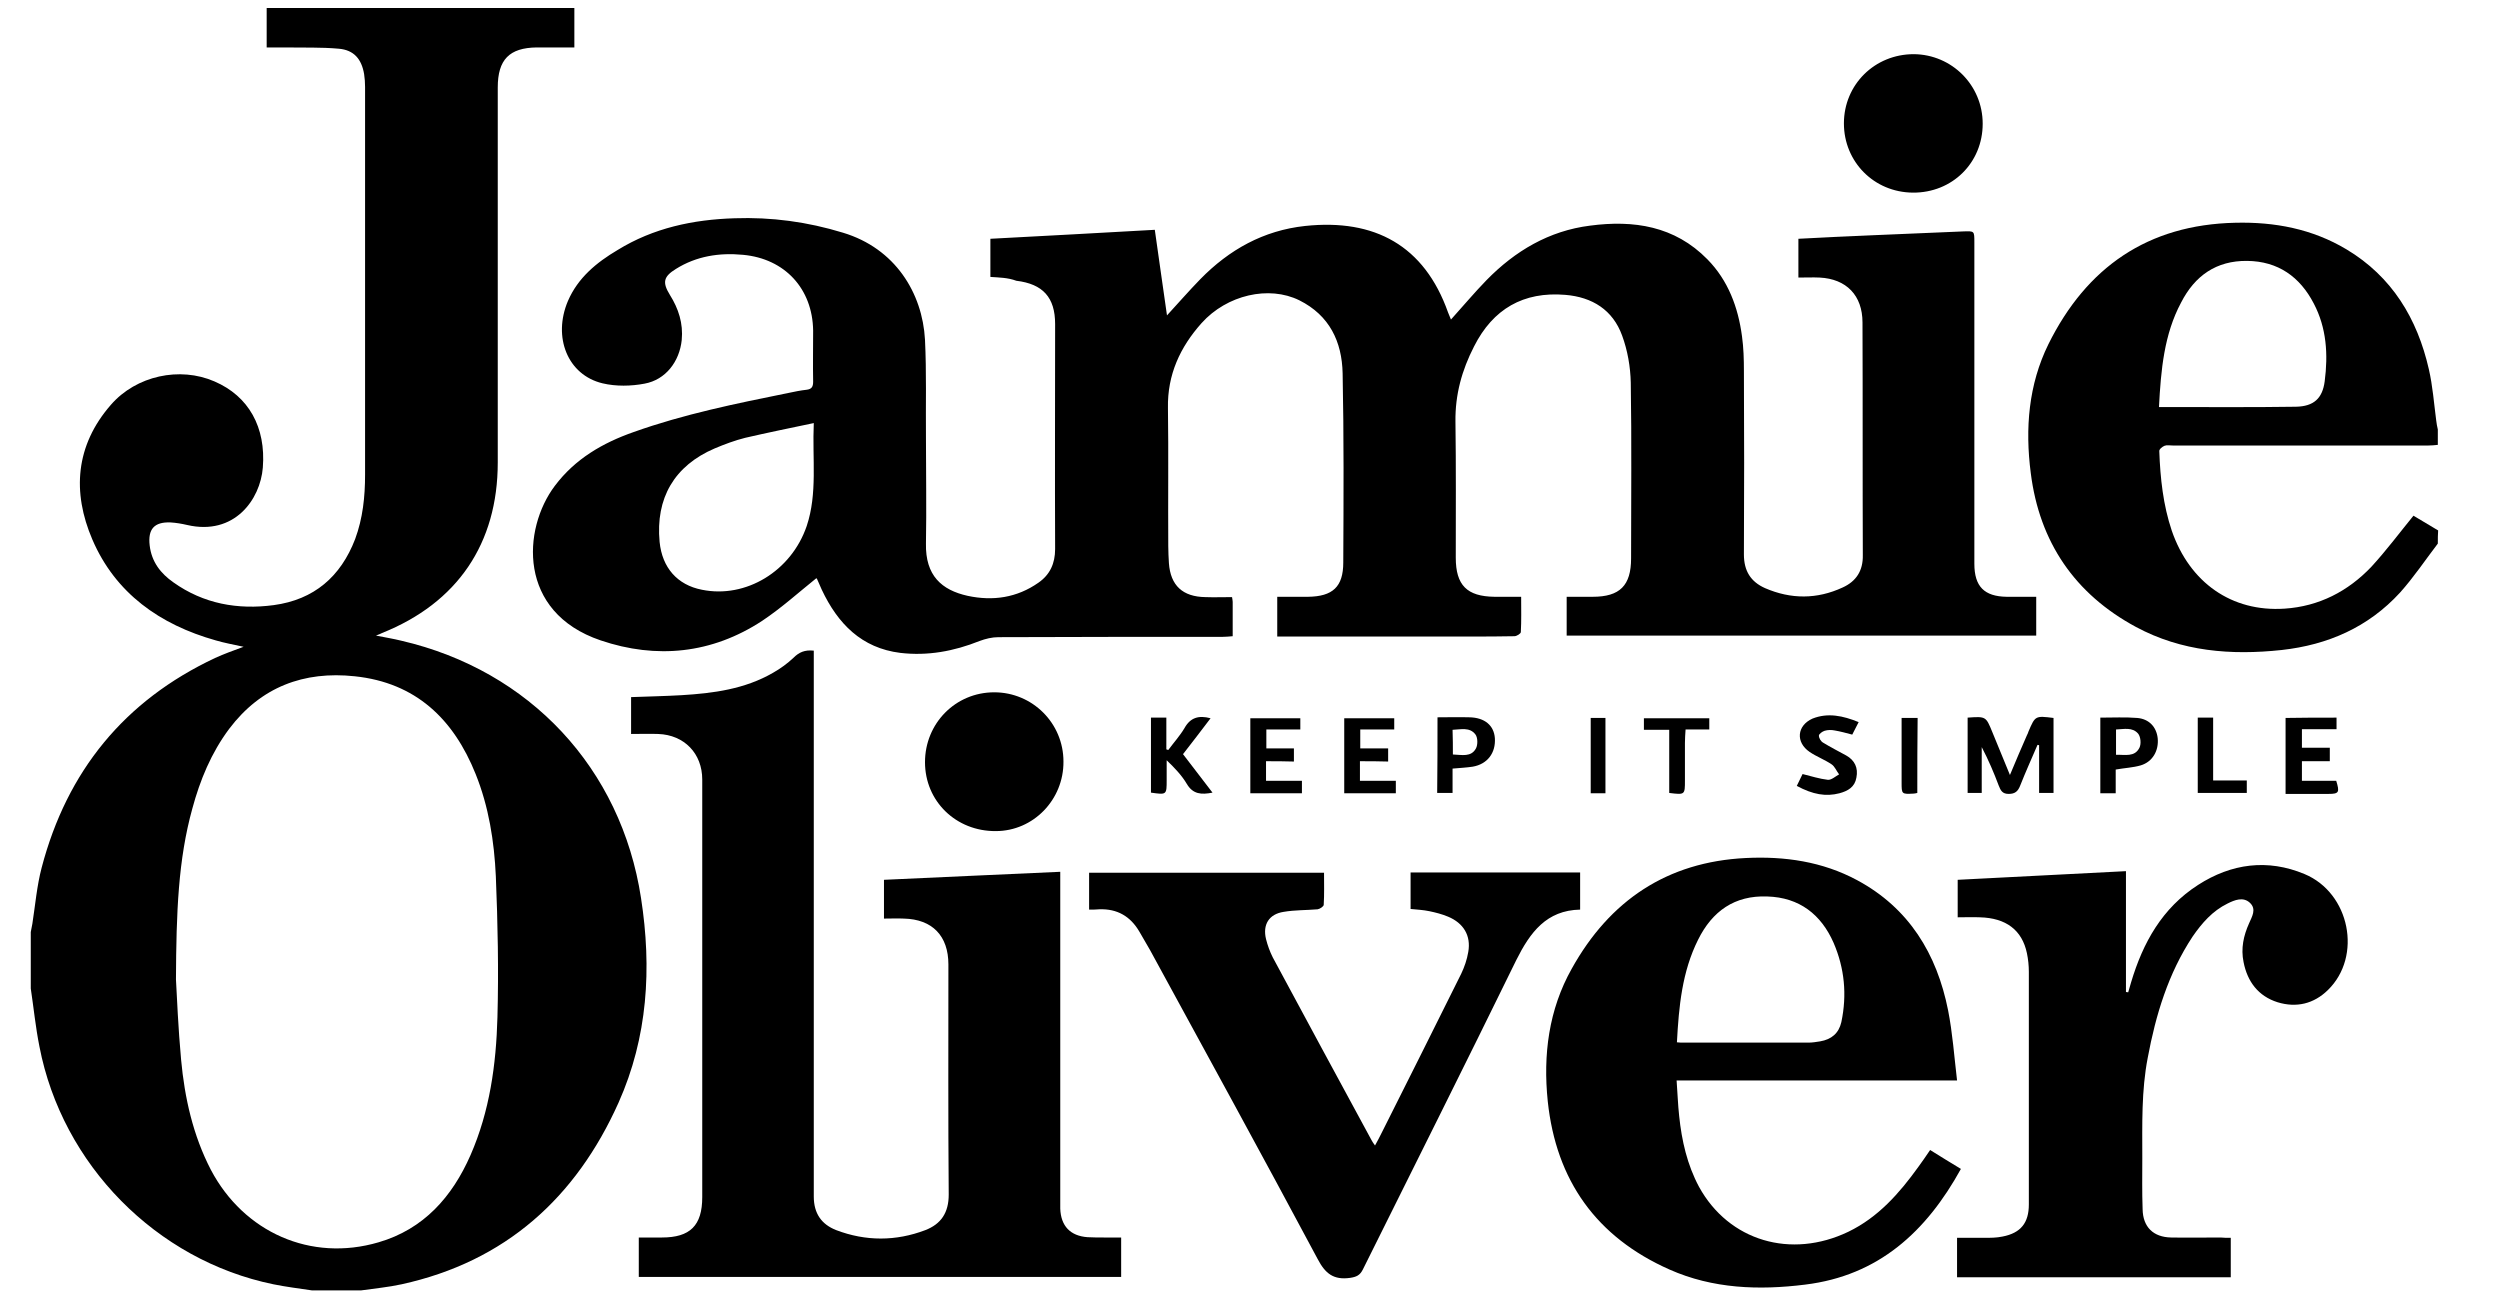 <?xml version="1.0" encoding="utf-8"?>
<!-- Generator: Adobe Illustrator 23.0.2, SVG Export Plug-In . SVG Version: 6.00 Build 0)  -->
<svg version="1.1" id="Capa_1" xmlns="http://www.w3.org/2000/svg" xmlns:xlink="http://www.w3.org/1999/xlink" x="0px" y="0px"
	 viewBox="0 0 780 404" style="enable-background:new 0 0 780 404;" xml:space="preserve">
<g>
	<g>
		<path d="M179.2,2.5c0,4,0,7.9,0,12.3c-3.2,0-6,0-8.8,0c-1,0-1.9,0-2.9,0c-8.6,0.1-12.2,3.8-12.2,12.5c0,39,0,78,0,117
			c0,25.3-12.6,43.8-36.1,53.2c-0.4,0.2-0.8,0.4-1.9,0.8c3,0.6,5.5,1,7.9,1.6c40.1,9.3,68.6,39.8,74.8,80.3
			c3.4,21.9,2.1,43.4-7,63.8c-13.3,29.7-35.3,49.6-67.7,56.7c-4.1,0.9-8.4,1.3-12.6,1.9c-5.1,0-10.3,0-15.4,0c-4-0.6-8.1-1.1-12-1.9
			c-36.5-7.5-65.9-37.3-73-74.2c-1.2-6-1.8-12.1-2.7-18.1c0-5.9,0-11.7,0-17.6c0.2-0.9,0.3-1.7,0.5-2.6c0.9-5.8,1.4-11.8,2.9-17.5
			c7.9-30.1,25.8-52.1,54.1-65.4c2.8-1.3,5.7-2.3,8.9-3.5c-3.2-0.7-6-1.2-8.7-2c-17.4-4.9-31.3-14.7-38.5-31.5
			c-6.3-14.7-5.3-29.3,5.8-42c7.9-9.1,21.5-12,32.3-7.3c10.7,4.6,16.1,14.3,15.1,26.9c-0.8,10-8.9,21.3-23.6,17.9
			c-1.7-0.4-3.5-0.7-5.2-0.8c-5.1-0.2-7.1,2.1-6.5,7.2c0.6,5.1,3.4,8.7,7.4,11.5c9.4,6.7,20.1,8.6,31.3,7.1
			c12.6-1.7,20.9-8.9,25.4-20.6c2.4-6.5,3.1-13.2,3.1-20.1c0-40.3,0-80.6,0-121c0-1.3-0.1-2.7-0.3-4c-0.8-4.7-3.2-7.5-7.9-7.9
			c-5.5-0.5-11.1-0.3-16.7-0.4c-1.9,0-3.8,0-5.8,0c0-4.3,0-8.3,0-12.3C115,2.5,147.1,2.5,179.2,2.5z M54.9,305.6
			c0.3,5.4,0.7,15.2,1.6,25c1.1,11.9,3.7,23.6,9.3,34.4c10.3,19.5,31.2,28.8,52.3,22.6c14.1-4.1,23-14.2,28.7-27.2
			c6-13.7,8-28.3,8.4-43c0.4-14.7,0.1-29.4-0.5-44c-0.5-10.9-2.2-21.7-6.3-31.9c-6.9-17.2-18.7-28.5-37.7-30.5
			c-15.9-1.7-29.3,3.3-39.2,16.4c-5.6,7.5-9.1,16-11.5,24.9C55.6,268.2,55,284.6,54.9,305.6z"/>
		<path d="M760.6,169.6c-3.9,5.1-7.5,10.5-11.8,15.3c-9.9,10.8-22.5,16.3-36.9,17.9c-15.8,1.7-31.2,0.5-45.5-7.2
			c-19.1-10.3-30.1-26.5-32.8-48c-1.8-13.9-0.7-27.6,5.5-40.2c11.9-24,31-37.3,58.3-37.9c12.3-0.3,24,1.9,34.7,8.3
			c14.2,8.5,22.1,21.6,25.7,37.4c1.2,5.2,1.6,10.7,2.3,16c0.1,1,0.3,1.9,0.5,2.8c0,1.6,0,3.2,0,4.8c-1,0.1-1.9,0.2-2.9,0.2
			c-26.6,0-53.2,0-79.8,0c-0.9,0-1.9-0.2-2.6,0.1c-0.7,0.3-1.7,1.1-1.6,1.7c0.3,8.4,1.2,16.8,3.9,24.8c5.6,16.2,18.7,25.4,35.2,24.3
			c10.7-0.7,19.8-5.4,27.1-13.1c4.6-5,8.7-10.5,13.1-15.9c2.4,1.4,5,3,7.7,4.6C760.6,166.7,760.6,168.1,760.6,169.6z M673.6,127
			c1.3,0,2.2,0,3.1,0c13.2,0,26.4,0.1,39.6-0.1c5.6-0.1,8.3-2.6,9-7.9c1.1-8.4,0.6-16.7-3.4-24.3c-4.3-8.3-11.1-13.2-20.8-13.3
			c-9.6-0.1-16.3,4.6-20.6,13C675.2,104.3,674.2,115.4,673.6,127z"/>
		<path d="M309,86.4c0-3.9,0-7.8,0-11.9c16.9-0.9,33.8-1.8,51.3-2.8c1.3,9,2.5,17.8,3.8,26.7c3.5-3.8,6.8-7.6,10.4-11.3
			c9-9.2,19.7-15.2,32.7-16.6c21.7-2.3,37.2,6.1,44.6,27c0.3,0.7,0.6,1.5,0.9,2.2c3.8-4.2,7.3-8.4,11.1-12.3
			c8.9-9.1,19.5-15.4,32.3-17c13.6-1.8,26.4,0.1,36.6,10.5c6.5,6.6,9.6,15,10.8,24c0.5,3.6,0.6,7.2,0.6,10.9
			c0.1,19.1,0.1,38.1,0,57.2c0,5.1,2.1,8.5,6.6,10.5c8.1,3.5,16.2,3.5,24.2-0.2c4.2-1.9,6.4-5.2,6.3-10.1c-0.1-24.2,0-48.4-0.1-72.6
			c0-8.4-5-13.6-13.4-14c-2.1-0.1-4.2,0-6.6,0c0-4.1,0-8,0-12.1c7.8-0.4,15.4-0.8,23.1-1.1c9.5-0.4,18.9-0.8,28.4-1.2
			c3.4-0.1,3.4-0.2,3.4,3.4c0,33.4,0,66.8,0,100.3c0,7.1,3.1,10.2,10.1,10.3c2.9,0,5.8,0,9.2,0c0,2.1,0,4.1,0,6.1c0,1.9,0,3.9,0,6
			c-48.9,0-97.6,0-146.5,0c0-3.9,0-7.8,0-12.1c2.7,0,5.4,0,8.1,0c8.5,0,12-3.5,12-12c0-18.3,0.2-36.5-0.1-54.8
			c-0.1-4.9-1-10.1-2.7-14.7c-2.9-8-9.3-12-17.7-12.7c-13.1-1.1-22.6,4.4-28.5,16.1c-3.8,7.4-5.9,15-5.8,23.4
			c0.2,14.2,0.1,28.4,0.1,42.5c0,8.6,3.5,12.1,12.1,12.2c2.6,0,5.3,0,8.3,0c0,3.8,0.1,7.4-0.1,11c0,0.5-1.3,1.3-2,1.3
			c-4.6,0.1-9.2,0.1-13.8,0.1c-19,0-37.9,0-56.9,0c-1,0-2.1,0-3.3,0c0-4.3,0-8.2,0-12.4c3.3,0,6.4,0,9.6,0c7.7-0.1,11-3.1,11-10.7
			c0.1-19.7,0.2-39.4-0.2-59c-0.2-9.9-4.1-18.1-13.5-22.8c-9.5-4.7-22.6-1.7-30.5,7.1c-6.7,7.5-10.7,16.1-10.5,26.5
			c0.2,14.4,0,28.7,0.1,43.1c0,1.8,0.1,3.5,0.2,5.3c0.5,7,4.3,10.5,11.4,10.6c2.7,0.1,5.4,0,8.3,0c0.1,0.7,0.2,1.1,0.2,1.5
			c0,3.4,0,6.9,0,10.7c-1.2,0.1-2.2,0.2-3.2,0.2c-23.3,0-46.6,0-69.9,0.1c-2,0-4,0.5-5.9,1.2c-8,3.2-16.2,4.7-24.7,3.7
			c-12.1-1.5-19.5-9.1-24.5-19.7c-0.5-1.1-1-2.3-1.5-3.4c-0.1-0.1-0.2-0.2-0.2-0.2c-5.6,4.5-10.9,9.3-16.9,13.3
			c-15.7,10.3-33,12-50.4,6.1c-26-8.8-24.4-34.8-14.3-48.2c6.3-8.4,14.9-13.4,24.6-16.8c15.7-5.6,32-8.9,48.3-12.2
			c1.9-0.4,3.8-0.8,5.7-1c1.6-0.2,2-1,2-2.5c-0.1-5.3,0-10.6,0-16c-0.2-13-8.8-22.4-21.9-23.6c-7.4-0.7-14.5,0.4-20.9,4.4
			c-3.9,2.4-4.3,4.2-1.9,8.1c2.7,4.3,4.2,8.9,3.7,14.1c-0.7,6.7-5,12.4-11.6,13.6c-4.2,0.8-8.9,0.9-13.1-0.1
			c-10.9-2.6-15.6-14.4-10.8-25.7c3.1-7.2,8.9-12,15.5-15.9c11.2-6.9,23.6-9.5,36.5-9.9c11.5-0.4,22.7,1.1,33.8,4.5
			c16.3,4.9,24.8,18.8,25.6,33.4c0.5,10.2,0.2,20.4,0.3,30.6c0,11,0.2,22,0,33c-0.2,10,4.9,14.5,13,16.3c7.9,1.7,15.4,0.6,22.1-4.1
			c3.6-2.5,5.2-6,5.2-10.5c-0.1-23.4,0-46.8,0-70.2c0-8.3-3.8-12.5-12.1-13.5C314.4,86.6,311.8,86.6,309,86.4z M253.9,132
			c-7.6,1.6-14.5,3-21.4,4.6c-3.2,0.8-6.4,2-9.5,3.3c-12.6,5.4-18.5,15.5-17.2,29.2c0.8,8,5.5,13.4,13.2,14.9
			c13.7,2.8,27.9-5.8,32.7-19.9C255.1,153.9,253.4,143.2,253.9,132z"/>
		<path d="M196.9,229c0-4,0-7.7,0-11.5c5.3-0.2,10.5-0.3,15.7-0.6c10-0.6,19.8-1.9,28.6-7c2.3-1.3,4.5-2.9,6.4-4.7
			c1.7-1.7,3.5-2.5,6.3-2.2c0,1.6,0,3.2,0,4.9c0,55.1,0,110.3,0,165.4c0,5.3,2.4,8.7,7,10.5c9.2,3.5,18.6,3.5,27.8,0
			c4.9-1.9,7.3-5.4,7.3-11.1c-0.2-23.9-0.1-47.9-0.1-71.8c0-8.9-5-14.1-13.9-14.3c-2-0.1-4,0-6.2,0c0-4.1,0-7.9,0-12.1
			c18.2-0.8,36.4-1.7,55-2.5c0,1.4,0,2.5,0,3.5c0,33.1,0,66.1,0,99.2c0,0.8,0,1.6,0,2.4c0.2,5.4,3.1,8.5,8.5,8.9
			c1.8,0.1,3.5,0.1,5.3,0.1c1.7,0,3.3,0,5.2,0c0,4.2,0,8.2,0,12.3c-50.2,0-100.2,0-150.5,0c0-4,0-7.9,0-12.3c2.3,0,4.8,0,7.2,0
			c8.8,0,12.6-3.7,12.6-12.6c0-43.4,0-86.9,0-130.3c0-8.1-5.6-13.9-13.7-14.2C202.6,228.9,199.9,229,196.9,229z"/>
		<path d="M602.2,358.8c3.4,2.1,6.4,4,9.6,5.9c-10.8,19.6-25.7,33.3-48.6,36.1c-14.4,1.8-28.8,1.3-42.3-4.7
			c-22.8-10.1-35.4-27.8-38-52.5c-1.5-14.5,0.3-28.6,7.5-41.4c11.8-21.2,29.7-33.3,54.3-34.5c12.1-0.6,23.9,1.1,34.7,6.9
			c16.2,8.7,24.9,23,28.4,40.6c1.4,7.1,1.9,14.3,2.8,21.9c-29.5,0-58.2,0-87.5,0c0.3,3.9,0.4,7.5,0.8,11.1
			c0.8,7.7,2.5,15.2,6.2,22.1c9.3,16.9,28.7,22.6,46.6,14c9.3-4.5,15.9-12,21.8-20.2C599.7,362.5,600.9,360.7,602.2,358.8z
			 M523.2,325.2c0.9,0.1,1.4,0.1,1.9,0.1c13,0,26.1,0,39.1,0c1.2,0,2.5-0.2,3.7-0.4c3.5-0.6,5.8-2.5,6.6-6c1.8-8.5,1-16.8-2.4-24.7
			c-3.9-8.9-10.7-14.2-20.7-14.5c-10.2-0.4-17.2,4.6-21.6,13.5C524.8,303.2,523.8,314,523.2,325.2z"/>
		<path d="M696,386.2c0,4.3,0,8.2,0,12.3c-28.4,0-56.8,0-85.4,0c0-4,0-8,0-12.3c2.9,0,5.7,0,8.6,0c1.9,0,3.7,0,5.6-0.4
			c5.7-1.1,8.2-4.3,8.2-10c0-24.2,0-48.4,0-72.6c0-1.9-0.2-3.9-0.6-5.8c-1.5-7.2-6.5-11-14.7-11.2c-2.2-0.1-4.4,0-6.9,0
			c0-3.9,0-7.7,0-11.7c17.4-0.9,34.8-1.8,52.5-2.7c0,12.7,0,25.2,0,37.7c0.2,0,0.4,0.1,0.7,0.1c0.3-1,0.6-2,0.9-3.1
			c3.7-12.4,9.7-23.2,20.9-30.4c10.4-6.7,21.7-8.2,33.2-3.4c14.2,5.9,18.1,25.7,7.3,36.2c-4.4,4.3-9.8,5.6-15.7,3.8
			c-6-1.9-9.4-6.4-10.6-12.5c-0.9-4.3,0-8.3,1.7-12.1c0.9-2.1,2.4-4.4,0.3-6.4c-2.1-2-4.8-0.9-7,0.2c-4.7,2.3-8,6.1-10.9,10.3
			c-7.6,11.5-11.5,24.4-14,37.8c-2,10.3-1.7,20.8-1.7,31.3c0,5.3-0.1,10.6,0.1,16c0.1,5.5,3.3,8.7,8.9,8.8c5.1,0.1,10.3,0,15.4,0
			C693.7,386.2,694.7,386.2,696,386.2z"/>
		<path d="M339.8,283.8c0-4,0-7.6,0-11.5c24.4,0,48.6,0,73.3,0c0,3.4,0.1,6.7-0.1,10c0,0.5-1.2,1.3-1.9,1.4
			c-3.5,0.3-7.1,0.2-10.6,0.8c-4.6,0.7-6.6,4-5.5,8.5c0.5,2,1.2,3.9,2.1,5.7c10.2,19,20.5,38,30.8,57c0.3,0.5,0.5,0.9,1.1,1.7
			c0.8-1.5,1.5-2.7,2.1-4c8.3-16.5,16.6-33.1,24.8-49.6c1-2.1,1.8-4.4,2.2-6.8c0.9-5.1-1.5-9-6.3-11c-1.9-0.8-3.9-1.3-5.8-1.7
			c-1.9-0.4-3.8-0.5-5.9-0.7c0-3.7,0-7.5,0-11.4c17.6,0,35.1,0,52.9,0c0,3.8,0,7.5,0,11.6c-10.5,0.2-15.6,7.1-19.9,15.7
			c-15.8,32.3-31.9,64.4-47.9,96.6c-0.9,1.8-2,2.3-4,2.6c-5.1,0.7-7.7-1.3-10.1-5.9c-17.2-32.2-34.8-64.3-52.3-96.4
			c-1.1-1.9-2.2-3.8-3.3-5.7c-2.8-4.8-6.9-7.2-12.5-7C341.9,283.8,341,283.8,339.8,283.8z"/>
		<path d="M288.6,237.8c0-12.1,9.5-21.8,21.6-21.8c11.9,0,21.6,9.6,21.6,21.6c0.1,11.9-9.4,21.7-21.1,21.7
			C298.3,259.4,288.6,250,288.6,237.8z"/>
		<path d="M618.6,38.6c0,12.2-9.5,21.6-21.8,21.5c-12.1-0.1-21.5-9.6-21.5-21.6c0-12.1,9.6-21.6,21.8-21.6
			C609,17,618.6,26.6,618.6,38.6z"/>
		<path d="M613.9,223.9c5.7-0.4,5.7-0.4,7.7,4.5c1.7,4.2,3.5,8.5,5.5,13.4c1.9-4.6,3.6-8.5,5.3-12.4c0.2-0.4,0.4-0.8,0.5-1.2
			c2.1-4.9,2.1-4.9,7.8-4.2c0,7.7,0,15.5,0,23.4c-1.4,0-2.9,0-4.5,0c0-5,0-9.9,0-14.9c-0.2,0-0.3-0.1-0.5-0.1
			c-1.8,4.2-3.7,8.4-5.4,12.7c-0.7,1.8-1.6,2.6-3.6,2.6c-2,0-2.5-1.1-3.1-2.6c-1.5-4-3.2-8-5.3-12c0,4.7,0,9.5,0,14.3
			c-1.7,0-3,0-4.4,0C613.9,239.6,613.9,231.8,613.9,223.9z"/>
		<path d="M579.9,225.3c-0.8,1.5-1.4,2.7-2,3.9c-1.9-0.5-3.7-1-5.5-1.3c-1-0.2-2.1-0.2-3.1,0.1c-0.7,0.2-1.8,1-1.8,1.5
			c0,0.8,0.6,1.8,1.3,2.2c2.3,1.4,4.8,2.7,7.2,4c2.7,1.5,3.8,3.9,3.2,6.9c-0.5,3-2.7,4.2-5.3,4.9c-4.2,1.1-8.3,0.4-13.3-2.3
			c0.6-1.3,1.3-2.6,1.8-3.7c2.8,0.7,5.3,1.5,7.9,1.8c1.1,0.1,2.4-1.1,3.5-1.7c-0.8-1-1.3-2.4-2.3-3.1c-2.2-1.5-4.7-2.4-6.9-3.9
			c-4.4-3-4-8.2,0.9-10.4C570.3,222.3,575,223.3,579.9,225.3z"/>
		<path d="M729,223.9c0,1.2,0,2.2,0,3.6c-3.6,0-7.1,0-10.8,0c0,2,0,3.8,0,5.8c2.8,0,5.6,0,8.7,0c0,1.5,0,2.7,0,4.2
			c-2.8,0-5.7,0-8.7,0c0,2.1,0,3.9,0,6.1c3.6,0,7.2,0,10.7,0c1.1,3.6,0.9,4.1-2.4,4.1c-4.4,0-8.8,0-13.4,0c0-8,0-15.7,0-23.7
			C718.3,223.9,723.5,223.9,729,223.9z"/>
		<path d="M359.1,247.3c0-7.8,0-15.5,0-23.4c1.5,0,3,0,4.8,0c0,3.3,0,6.6,0,9.9c0.2,0.1,0.4,0.1,0.6,0.2c1.7-2.3,3.7-4.5,5.1-6.9
			c1.8-3.2,4.4-4,8.1-3c-2.9,3.8-5.7,7.5-8.6,11.2c3,3.9,6,7.8,9.2,12c-3.5,0.7-6.1,0.5-8-2.7c-1.6-2.7-3.8-5-6.3-7.4
			c0,2.1,0,4.2,0,6.2C364,248,364,248,359.1,247.3z"/>
		<path d="M395,237.5c0,2.1,0,3.9,0,6.1c3.8,0,7.5,0,11.2,0c0,1.5,0,2.6,0,3.9c-5.4,0-10.6,0-16.1,0c0-7.7,0-15.5,0-23.4
			c5.1,0,10.2,0,15.6,0c0,1.1,0,2.2,0,3.5c-3.5,0-6.9,0-10.6,0c0,2,0,3.8,0,5.9c2.9,0,5.7,0,8.6,0c0,1.4,0,2.6,0,4.1
			C400.7,237.5,397.9,237.5,395,237.5z"/>
		<path d="M424.3,237.5c0,2.1,0,3.9,0,6.1c3.7,0,7.4,0,11.2,0c0,1.5,0,2.6,0,3.9c-5.3,0-10.6,0-16.1,0c0-7.7,0-15.5,0-23.4
			c5.1,0,10.2,0,15.6,0c0,1.1,0,2.2,0,3.5c-3.5,0-6.9,0-10.6,0c0,2,0,3.8,0,5.9c2.9,0,5.7,0,8.7,0c0,1.4,0,2.6,0,4.1
			C430,237.5,427.2,237.5,424.3,237.5z"/>
		<path d="M448.5,223.8c3.5,0,6.7-0.1,10,0c4.7,0.1,7.6,2.5,7.9,6.5c0.3,4.6-2.3,8.1-6.9,8.9c-2,0.3-4,0.4-6.3,0.6
			c0,2.4,0,4.9,0,7.6c-1.7,0-3.1,0-4.8,0C448.5,239.6,448.5,231.9,448.5,223.8z M453.3,235.4c2.8,0.1,5.7,0.9,7.2-1.9
			c0.6-1.1,0.6-3.4-0.2-4.4c-1.8-2.3-4.5-1.5-7.1-1.4C453.3,230.4,453.3,232.9,453.3,235.4z"/>
		<path d="M655.3,223.9c4,0,7.8-0.2,11.5,0.1c3.7,0.3,6,2.8,6.4,6.3c0.4,3.9-1.6,7.4-5.3,8.5c-2.4,0.7-5,0.8-7.8,1.3
			c0,2.3,0,4.7,0,7.4c-1.7,0-3.1,0-4.8,0C655.3,239.6,655.3,231.9,655.3,223.9z M660.2,235.5c2.8-0.1,5.8,0.8,7.3-2.2
			c0.6-1.2,0.4-3.4-0.4-4.4c-1.8-2.1-4.4-1.4-6.9-1.3C660.2,230.4,660.2,232.8,660.2,235.5z"/>
		<path d="M533.3,227.6c-2.6,0-4.8,0-7.4,0c-0.1,1.5-0.2,2.9-0.2,4.2c0,3.9,0,7.8,0,11.7c0,4.5,0,4.5-4.9,3.9c0-6.4,0-12.9,0-19.7
			c-2.8,0-5.3,0-7.9,0c0-1.4,0-2.4,0-3.6c6.7,0,13.5,0,20.4,0C533.3,225.1,533.3,226.1,533.3,227.6z"/>
		<path d="M685.7,223.9c1.7,0,3,0,4.8,0c0,6.5,0,12.9,0,19.6c3.6,0,6.9,0,10.5,0c0,1.5,0,2.6,0,3.9c-5.1,0-10.1,0-15.3,0
			C685.7,239.6,685.7,231.8,685.7,223.9z"/>
		<path d="M598.2,247.4c-0.5,0.1-0.8,0.2-1.1,0.2c-3.8,0.2-3.8,0.2-3.8-3.5c0-6.6,0-13.2,0-20.1c1.7,0,3.2,0,5,0
			C598.2,231.7,598.2,239.4,598.2,247.4z"/>
		<path d="M500.9,247.5c-1.6,0-3,0-4.6,0c0-7.8,0-15.6,0-23.5c1.4,0,2.9,0,4.6,0C500.9,231.7,500.9,239.4,500.9,247.5z"/>
	</g>
</g>
</svg>
